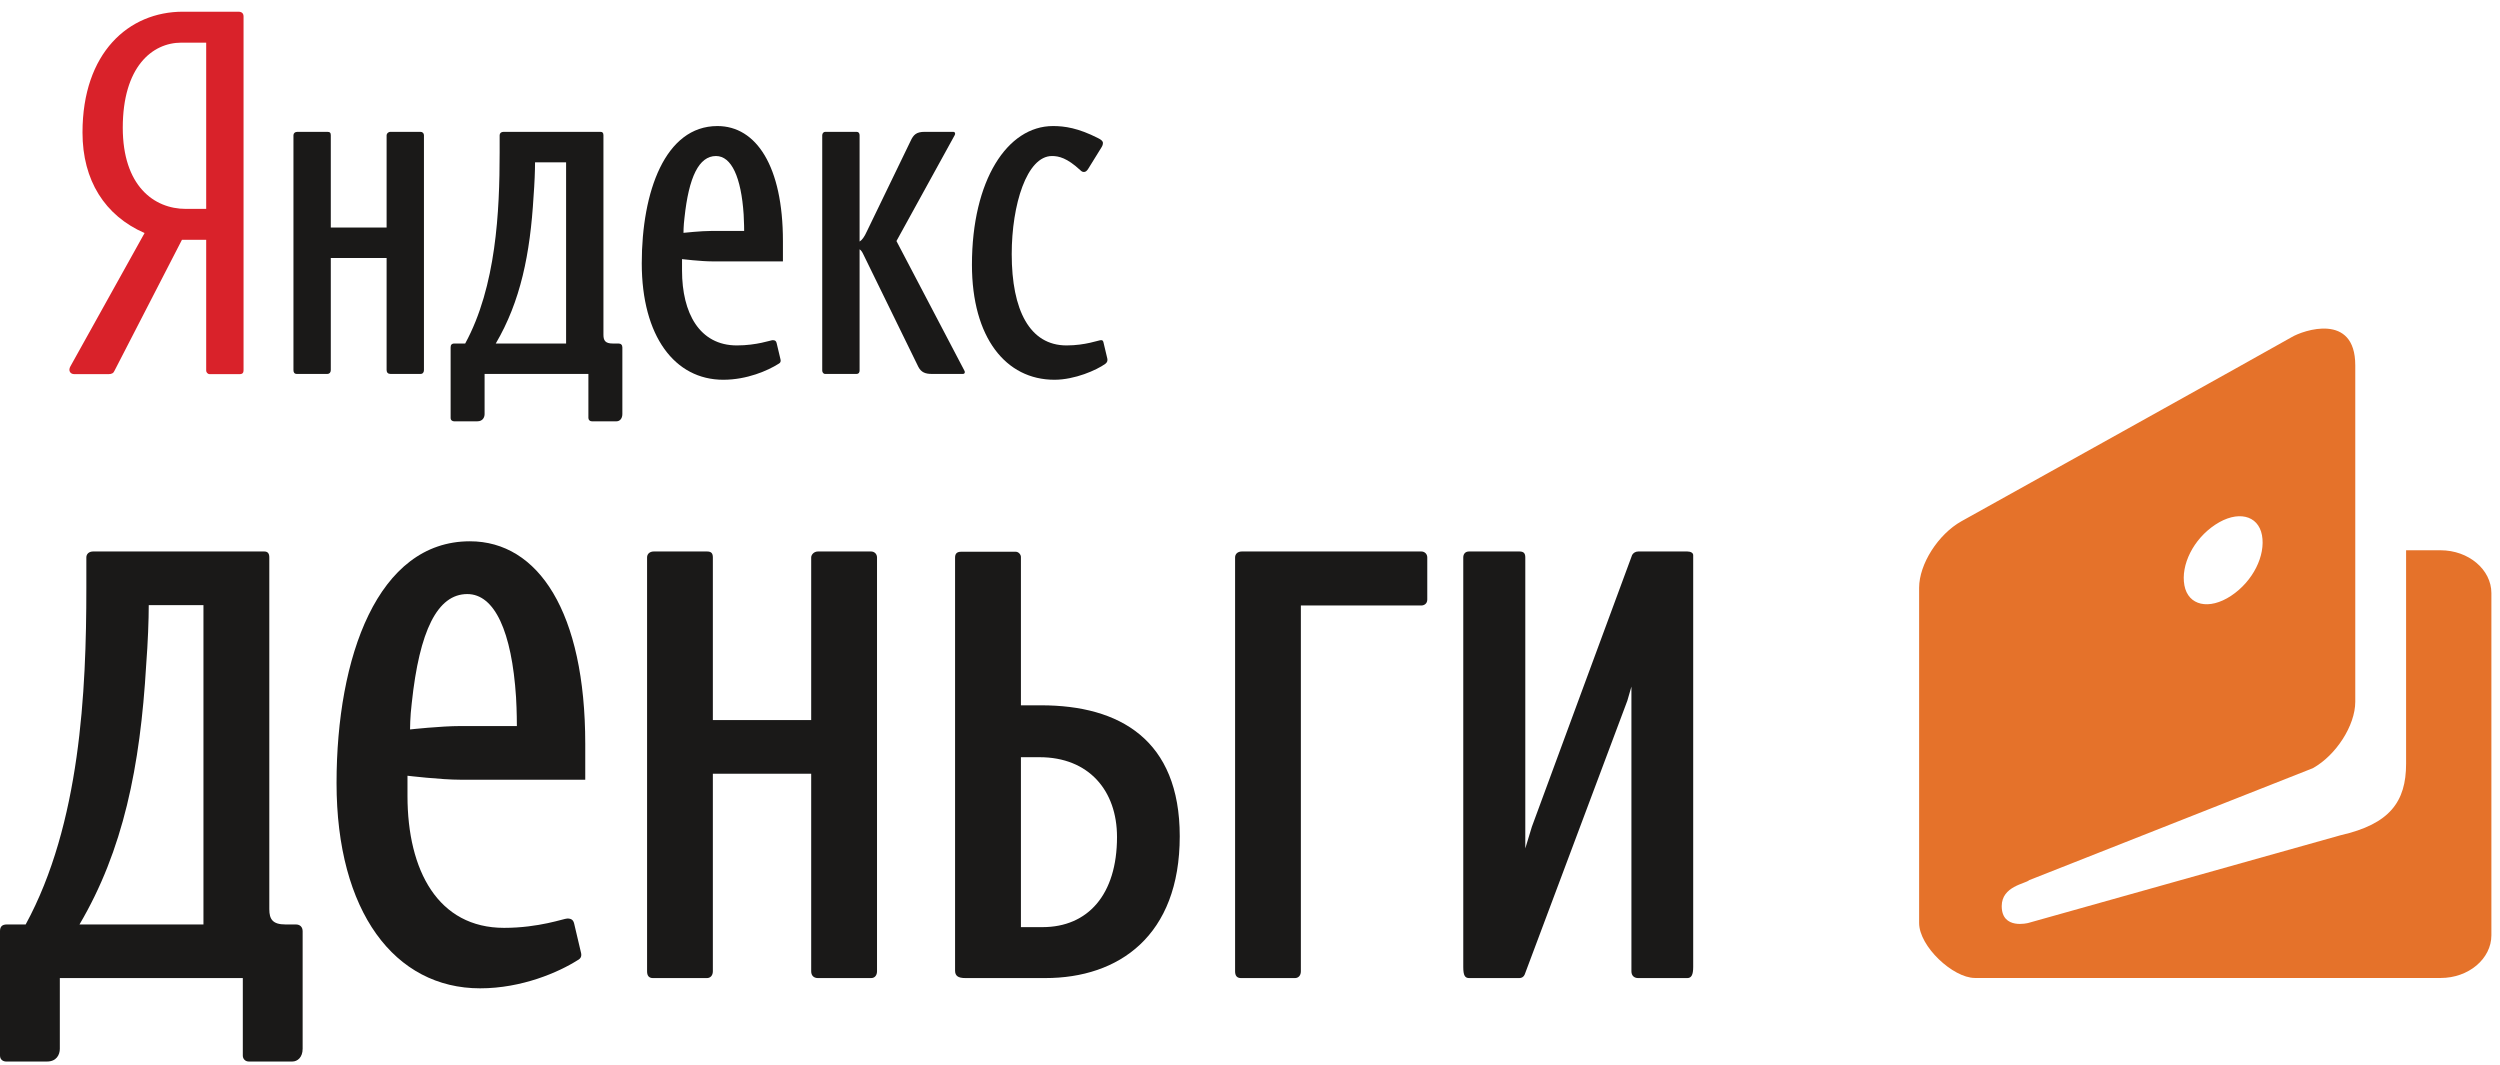 <?xml version="1.0" encoding="UTF-8" standalone="no"?>
<svg width="176px" height="75px" viewBox="0 0 176 75" version="1.1" xmlns="http://www.w3.org/2000/svg" xmlns:xlink="http://www.w3.org/1999/xlink" xmlns:sketch="http://www.bohemiancoding.com/sketch/ns">
    <!-- Generator: Sketch 3.0.2 (7799) - http://www.bohemiancoding.com/sketch -->
    <title>yandex_money</title>
    <description>Created with Sketch.</description>
    <defs></defs>
    <g id="Welcome" stroke="none" stroke-width="1" fill="none" fill-rule="evenodd" sketch:type="MSPage">
        <g id="Order" sketch:type="MSArtboardGroup" transform="translate(-241, -1268)">
            <g id="yandex_money" sketch:type="MSLayerGroup" transform="translate(241, 1269)">
                <path d="M14.516,13.706 L13.08,13.706 C10.828,13.706 8.643,12.071 8.643,7.99 C8.643,3.737 10.689,2.002 12.774,2.002 L14.516,2.002 L14.516,13.706 L14.516,13.706 Z M16.77,-0.176 L12.876,-0.176 C9.052,-0.176 5.808,2.716 5.808,8.33 C5.808,11.697 7.378,14.181 10.178,15.406 L4.954,24.796 C4.784,25.101 4.954,25.339 5.225,25.339 L7.651,25.339 C7.855,25.339 7.993,25.272 8.06,25.101 L12.808,15.884 L14.516,15.884 L14.516,25.101 C14.516,25.204 14.619,25.339 14.755,25.339 L16.873,25.339 C17.078,25.339 17.146,25.238 17.146,25.067 L17.146,0.164 C17.146,-0.072 17.01,-0.176 16.77,-0.176 L16.77,-0.176 Z" id="Fill-1" fill="#D9222A" sketch:type="MSShapeGroup"></path>
                <path d="M29.608,8.282 L27.489,8.282 C27.319,8.282 27.217,8.419 27.217,8.52 L27.217,15.019 L23.288,15.019 L23.288,8.52 C23.288,8.349 23.222,8.282 23.05,8.282 L20.932,8.282 C20.762,8.282 20.659,8.385 20.659,8.52 L20.659,25.055 C20.659,25.223 20.727,25.325 20.897,25.325 L23.05,25.325 C23.187,25.325 23.288,25.223 23.288,25.055 L23.288,17.163 L27.217,17.163 L27.217,25.055 C27.217,25.223 27.319,25.325 27.489,25.325 L29.608,25.325 C29.778,25.325 29.846,25.19 29.846,25.055 L29.846,8.52 C29.846,8.385 29.744,8.282 29.608,8.282" id="Fill-2" fill="#1A1918" sketch:type="MSShapeGroup"></path>
                <path d="M77.954,24.238 L77.679,23.081 C77.646,22.978 77.612,22.947 77.51,22.947 C77.34,22.947 76.417,23.318 75.085,23.318 C72.49,23.318 71.225,20.836 71.225,16.889 C71.225,13.419 72.285,9.984 74.06,9.984 C74.54,9.984 75.12,10.119 76.042,10.97 C76.143,11.073 76.213,11.107 76.314,11.107 C76.417,11.107 76.519,11.038 76.621,10.867 L77.546,9.372 C77.612,9.268 77.646,9.165 77.646,9.063 C77.646,8.93 77.51,8.826 77.305,8.725 C75.904,8.011 74.948,7.874 74.13,7.874 C70.918,7.874 68.425,11.686 68.425,17.638 C68.425,22.775 70.815,25.735 74.231,25.735 C75.668,25.735 77.202,25.055 77.818,24.611 C77.954,24.509 77.987,24.374 77.954,24.238" id="Fill-3" fill="#1A1918" sketch:type="MSShapeGroup"></path>
                <path d="M63.11,15.97 L67.209,8.52 C67.275,8.419 67.242,8.282 67.106,8.282 L65.091,8.282 C64.511,8.282 64.306,8.487 64.103,8.93 L61.027,15.29 C60.858,15.667 60.686,15.904 60.515,16.005 L60.515,8.52 C60.515,8.385 60.446,8.282 60.31,8.282 L58.09,8.282 C57.986,8.282 57.885,8.385 57.885,8.52 L57.885,25.089 C57.885,25.19 57.953,25.325 58.09,25.325 L60.31,25.325 C60.446,25.325 60.515,25.223 60.515,25.089 L60.515,16.55 C60.617,16.617 60.686,16.718 60.754,16.856 L64.646,24.815 C64.852,25.223 65.16,25.325 65.604,25.325 L67.789,25.325 C67.925,25.325 67.959,25.19 67.891,25.089 L63.11,15.97" id="Fill-4" fill="#1A1918" sketch:type="MSShapeGroup"></path>
                <path d="M39.853,23.183 L34.902,23.183 C36.642,20.223 37.326,16.889 37.564,12.807 C37.632,11.923 37.667,11.004 37.667,10.426 L39.853,10.426 L39.853,23.183 L39.853,23.183 Z M43.542,23.183 L43.132,23.183 C42.62,23.183 42.482,22.978 42.482,22.571 L42.482,8.52 C42.482,8.349 42.413,8.282 42.277,8.282 L35.446,8.282 C35.276,8.282 35.175,8.385 35.175,8.52 L35.175,9.746 C35.175,13.861 34.935,19.169 32.75,23.183 L31.998,23.183 C31.793,23.183 31.724,23.284 31.724,23.456 L31.724,28.423 C31.724,28.594 31.86,28.66 31.965,28.66 L33.604,28.66 C33.978,28.66 34.115,28.389 34.115,28.149 L34.115,25.325 L41.423,25.325 L41.423,28.423 C41.423,28.559 41.526,28.66 41.663,28.66 L43.405,28.66 C43.609,28.66 43.814,28.492 43.814,28.149 L43.814,23.456 C43.814,23.284 43.713,23.183 43.542,23.183 L43.542,23.183 Z" id="Fill-5" fill="#1A1918" sketch:type="MSShapeGroup"></path>
                <path d="M50.133,15.257 C49.346,15.257 48.117,15.392 48.117,15.392 C48.117,15.392 48.117,14.881 48.187,14.338 C48.492,11.446 49.21,9.984 50.406,9.984 C51.498,9.984 52.18,11.48 52.353,14.099 C52.388,14.644 52.388,15.257 52.388,15.257 L50.133,15.257 L50.133,15.257 Z M50.507,7.874 C46.82,7.874 45.18,12.502 45.18,17.536 C45.18,22.672 47.504,25.735 50.918,25.735 C52.591,25.735 54.059,25.089 54.812,24.611 C54.948,24.544 54.981,24.442 54.948,24.304 L54.674,23.15 C54.641,23.012 54.571,22.947 54.401,22.947 C54.264,22.947 53.274,23.318 51.876,23.318 C49.244,23.318 48.015,21.041 48.015,18.046 L48.015,17.242 C48.015,17.242 49.346,17.401 50.133,17.401 L55.118,17.401 L55.118,15.97 C55.118,10.699 53.24,7.874 50.507,7.874 L50.507,7.874 Z" id="Fill-6" fill="#1A1918" sketch:type="MSShapeGroup"></path>
                <path d="M71.873,52.307 L73.187,52.307 C76.642,52.307 78.638,54.648 78.638,57.925 C78.638,61.983 76.589,64.27 73.392,64.27 L71.873,64.27 L71.873,52.307 L71.873,52.307 Z M67.959,67.856 L73.593,67.856 C78.749,67.856 83.054,64.9 83.054,57.872 C83.054,51.072 78.816,48.654 73.293,48.654 L71.873,48.654 L71.873,38.206 C71.873,38.051 71.715,37.843 71.507,37.843 L67.661,37.843 C67.345,37.843 67.237,37.999 67.237,38.258 L67.237,67.332 C67.237,67.699 67.448,67.856 67.959,67.856 L67.959,67.856 Z" id="Fill-7" fill="#1A1918" sketch:type="MSShapeGroup"></path>
                <path d="M61.321,37.824 L57.588,37.824 C57.287,37.824 57.108,38.064 57.108,38.243 L57.108,49.693 L50.185,49.693 L50.185,38.243 C50.185,37.944 50.068,37.824 49.767,37.824 L46.032,37.824 C45.734,37.824 45.554,38.004 45.554,38.243 L45.554,67.379 C45.554,67.678 45.672,67.857 45.972,67.857 L49.767,67.857 C50.007,67.857 50.185,67.678 50.185,67.379 L50.185,53.473 L57.108,53.473 L57.108,67.379 C57.108,67.678 57.287,67.857 57.588,67.857 L61.321,67.857 C61.621,67.857 61.742,67.618 61.742,67.379 L61.742,38.243 C61.742,38.004 61.562,37.824 61.321,37.824" id="Fill-8" fill="#1A1918" sketch:type="MSShapeGroup"></path>
                <path d="M14.323,64.082 L5.596,64.082 C8.669,58.866 9.871,52.991 10.292,45.798 C10.412,44.239 10.472,42.619 10.472,41.602 L14.323,41.602 L14.323,64.082 L14.323,64.082 Z M20.826,64.082 L20.102,64.082 C19.198,64.082 18.959,63.721 18.959,63.002 L18.959,38.243 C18.959,37.944 18.836,37.824 18.597,37.824 L6.56,37.824 C6.259,37.824 6.079,38.004 6.079,38.243 L6.079,40.402 C6.079,47.654 5.658,57.008 1.807,64.082 L0.483,64.082 C0.121,64.082 0,64.262 0,64.561 L0,73.315 C0,73.616 0.242,73.731 0.422,73.731 L3.312,73.731 C3.972,73.731 4.212,73.256 4.212,72.833 L4.212,67.857 L17.094,67.857 L17.094,73.315 C17.094,73.552 17.271,73.731 17.513,73.731 L20.582,73.731 C20.943,73.731 21.306,73.435 21.306,72.833 L21.306,64.561 C21.306,64.262 21.124,64.082 20.826,64.082 L20.826,64.082 Z" id="Fill-10" fill="#1A1918" sketch:type="MSShapeGroup"></path>
                <path d="M32.417,50.114 C31.032,50.114 28.867,50.353 28.867,50.353 C28.867,50.353 28.867,49.454 28.988,48.493 C29.528,43.4 30.793,40.822 32.898,40.822 C34.825,40.822 36.029,43.459 36.329,48.074 C36.388,49.033 36.388,50.114 36.388,50.114 L32.417,50.114 L32.417,50.114 Z M33.08,37.107 C26.581,37.107 23.693,45.26 23.693,54.13 C23.693,63.181 27.783,68.578 33.802,68.578 C36.75,68.578 39.339,67.438 40.661,66.6 C40.901,66.48 40.963,66.301 40.901,66.062 L40.421,64.022 C40.362,63.783 40.242,63.663 39.94,63.663 C39.7,63.663 37.954,64.321 35.487,64.321 C30.852,64.321 28.687,60.308 28.687,55.029 L28.687,53.612 C28.687,53.612 31.032,53.892 32.417,53.892 L41.202,53.892 L41.202,51.372 C41.202,42.083 37.894,37.107 33.08,37.107 L33.08,37.107 Z" id="Fill-12" fill="#1A1918" sketch:type="MSShapeGroup"></path>
                <path d="M100.06,37.824 L87.429,37.824 C87.13,37.824 86.95,38.004 86.95,38.243 L86.95,67.379 C86.95,67.678 87.069,67.857 87.369,67.857 L91.162,67.857 C91.406,67.857 91.581,67.678 91.581,67.379 L91.581,41.627 L100.06,41.627 C100.239,41.627 100.48,41.515 100.48,41.209 L100.48,38.243 C100.48,38.004 100.299,37.824 100.06,37.824" id="Fill-13" fill="#1A1918" sketch:type="MSShapeGroup"></path>
                <path d="M118.781,37.824 L115.335,37.824 C115.127,37.824 114.975,37.94 114.902,38.071 C114.876,38.119 107.844,57.202 107.844,57.202 L107.381,58.728 L107.381,38.243 C107.381,37.944 107.261,37.824 106.963,37.824 L103.422,37.824 C103.126,37.824 103.014,38.034 103.014,38.243 L103.014,67.072 C103.014,67.678 103.133,67.857 103.434,67.857 L106.963,67.857 C107.13,67.857 107.271,67.768 107.337,67.61 C107.359,67.558 114.564,48.332 114.564,48.332 L114.852,47.337 L114.852,67.379 C114.852,67.678 115.034,67.857 115.335,67.857 L118.781,67.857 C119.082,67.857 119.201,67.618 119.201,67.072 L119.201,38.084 C119.201,37.921 119.023,37.824 118.781,37.824" id="Fill-14" fill="#1A1918" sketch:type="MSShapeGroup"></path>
                <path d="M155.958,35.936 C157.504,34.913 158.975,35.246 159.243,36.674 C159.507,38.107 158.613,39.925 157.065,40.947 C155.521,41.967 154.047,41.639 153.781,40.207 C153.517,38.777 154.408,36.957 155.958,35.936 L155.958,35.936 Z M171.816,37.739 L169.389,37.739 L169.389,52.764 C169.389,55.455 168.228,57.013 164.788,57.798 L142.795,63.975 C142.795,63.975 140.921,64.478 140.921,62.79 C140.921,61.387 142.596,61.215 142.856,60.963 L142.752,61.003 L162.822,53.082 C164.464,52.168 165.811,50.066 165.811,48.407 L165.811,24.718 C165.811,20.975 162.14,22.256 161.34,22.731 C160.463,23.246 138.091,35.693 138.091,35.693 C136.448,36.609 135.106,38.716 135.106,40.375 L135.106,63.975 C135.106,65.63 137.488,67.839 139.024,67.849 L139.024,67.85 L171.816,67.85 C173.784,67.856 175.394,66.5 175.394,64.84 L175.394,40.756 C175.394,39.095 173.784,37.739 171.816,37.739 L171.816,37.739 Z" id="Fill-15" fill="#E5722A" sketch:type="MSShapeGroup"></path>
            </g>
        </g>
    </g>
</svg>